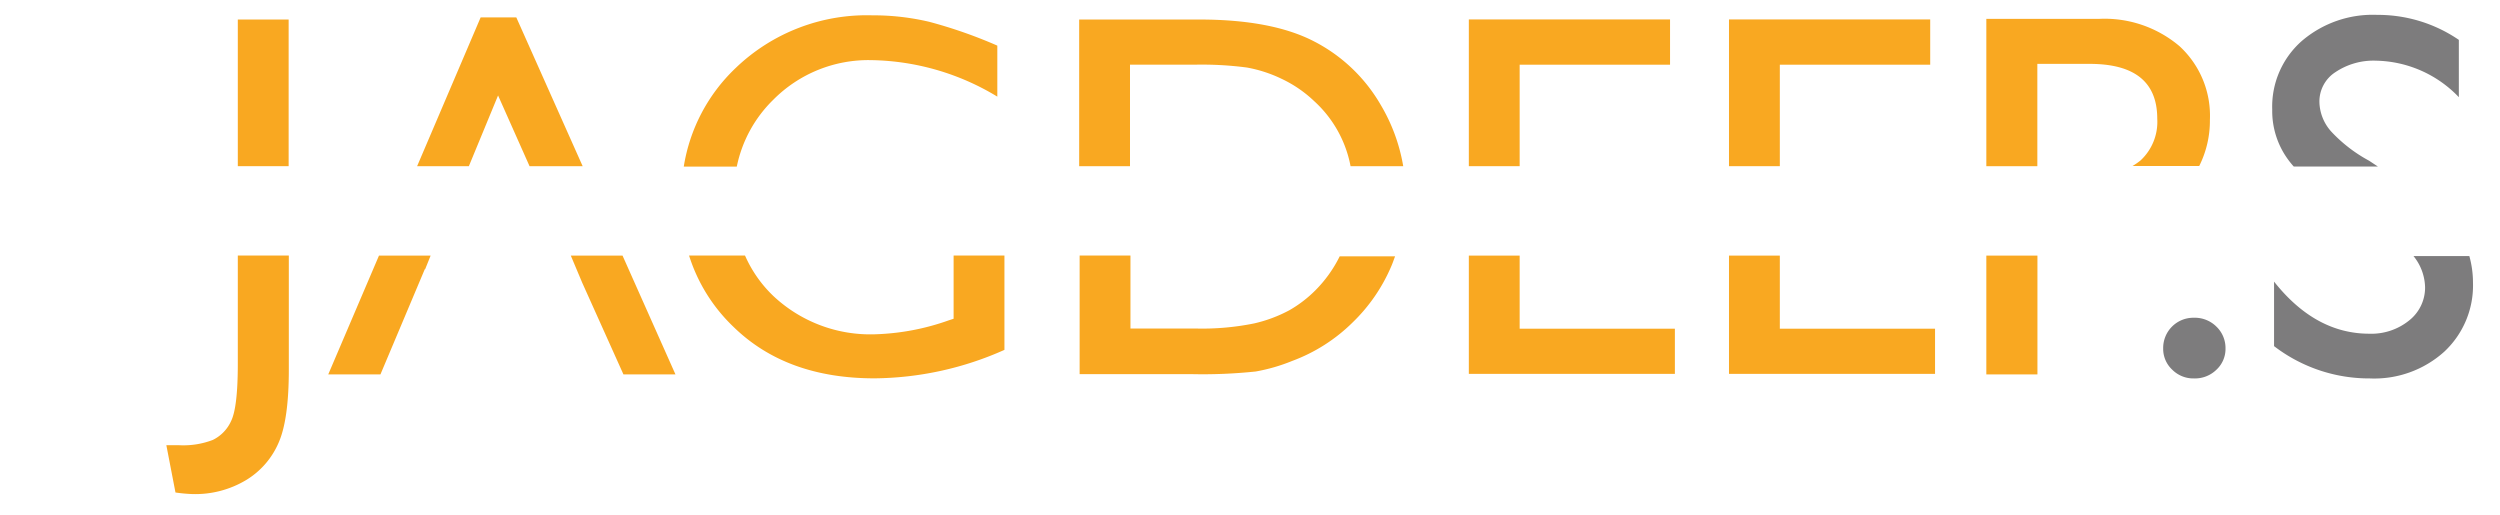 <svg id="Layer_1" data-name="Layer 1" xmlns="http://www.w3.org/2000/svg" viewBox="0 0 273.96 56.43">
  <g>
    <path d="M26.06,39.88c0,3.2-.25,5.28-.74,6.27a4.24,4.24,0,0,1-2,2.06,9,9,0,0,1-3.66.58H18.23l1,5.18a17,17,0,0,0,1.81.17A10.83,10.83,0,0,0,27,52.59a8.86,8.86,0,0,0,3.55-4.12c.74-1.71,1.1-4.36,1.1-7.95V28H26.06Z" style="fill: #f9a821"/>
    <rect x="26.06" y="2.14" width="5.57" height="16.07" style="fill: #f9a821"/>
    <polygon points="54.58 10.46 58.03 18.21 63.85 18.21 56.58 1.91 52.67 1.91 45.71 18.21 51.38 18.21 54.58 10.46" style="fill: #f9a821"/>
    <path d="M84.74,10.93A14.68,14.68,0,0,1,95.49,6.59a27.36,27.36,0,0,1,13.8,4V5a51.93,51.93,0,0,0-7.46-2.61,26.66,26.66,0,0,0-6.23-.71,20.72,20.72,0,0,0-15,5.79,19,19,0,0,0-5.67,10.79h5.81A14.22,14.22,0,0,1,84.74,10.93Z" style="fill: #f9a821"/>
    <path d="M104.5,34.93l-.52.17a26.29,26.29,0,0,1-8,1.53,15.52,15.52,0,0,1-11.25-4.21A13.8,13.8,0,0,1,81.64,28H75.51a18.45,18.45,0,0,0,4.87,7.82q5.78,5.64,15.44,5.64a35.56,35.56,0,0,0,14.25-3.12V28H104.5Z" style="fill: #f9a821"/>
    <path d="M144.12,31.84A13.43,13.43,0,0,1,141.29,34a15.37,15.37,0,0,1-3.85,1.44A28.53,28.53,0,0,1,131,36h-7.12V28h-5.57V41h12.3a55.27,55.27,0,0,0,7-.29,19.61,19.61,0,0,0,4-1.16,18.6,18.6,0,0,0,6.6-4.2,18.8,18.8,0,0,0,4.29-6.26c.15-.35.26-.7.38-1h-6.07A14.13,14.13,0,0,1,144.12,31.84Z" style="fill: #f9a821"/>
    <path d="M123.83,7.09h7a37.85,37.85,0,0,1,5.81.31,14.72,14.72,0,0,1,3.83,1.25A13.51,13.51,0,0,1,144,11.07,12.87,12.87,0,0,1,148,18.21h5.77a19.43,19.43,0,0,0-2.45-6.69,17.87,17.87,0,0,0-7.35-7q-4.62-2.38-12.55-2.38H118.26V18.21h5.57Z" style="fill: #f9a821"/>
    <polygon points="166.53 7.09 183.01 7.09 183.01 2.13 160.96 2.13 160.96 18.21 166.53 18.21 166.53 7.09" style="fill: #f9a821"/>
    <polygon points="160.96 40.97 183.54 40.97 183.54 36.02 166.53 36.02 166.53 28.01 160.96 28.01 160.96 40.97" style="fill: #f9a821"/>
    <polygon points="189.47 40.97 212.05 40.97 212.05 36.02 195.04 36.02 195.04 28.01 189.47 28.01 189.47 40.97" style="fill: #f9a821"/>
    <polygon points="195.04 7.09 211.52 7.09 211.52 2.13 189.47 2.13 189.47 18.21 195.04 18.21 195.04 7.09" style="fill: #f9a821"/>
    <rect x="217.67" y="28.01" width="5.6" height="13.02" style="fill: #f9a821"/>
    <path d="M223.26,7H229q7.4,0,7.4,6a5.76,5.76,0,0,1-1.83,4.58,6.88,6.88,0,0,1-.88.61H241a11.08,11.08,0,0,0,1.17-5.05,10.35,10.35,0,0,0-3.32-8.07,12.69,12.69,0,0,0-8.88-3H217.67V18.21h5.59Z" style="fill: #f9a821"/>
    <path d="M240.41,34.82a3.31,3.31,0,0,0-3.36,3.37,3.12,3.12,0,0,0,1,2.33,3.27,3.27,0,0,0,2.39.95,3.36,3.36,0,0,0,2.44-.95,3.1,3.1,0,0,0,1-2.33,3.25,3.25,0,0,0-1-2.4A3.36,3.36,0,0,0,240.41,34.82Z" style="fill: #7d7c7d"/>
    <path d="M259.61,17.61a16.13,16.13,0,0,1-4.15-3.2,5,5,0,0,1-1.29-3.27,3.82,3.82,0,0,1,1.75-3.23,7.49,7.49,0,0,1,4.48-1.26,12.86,12.86,0,0,1,9.05,4V4.37a15.71,15.71,0,0,0-8.94-2.74,11.94,11.94,0,0,0-8.28,2.87A9.58,9.58,0,0,0,249,12a9,9,0,0,0,1.69,5.42,9.38,9.38,0,0,0,.67.83h9.22Z" style="fill: #7d7c7d"/>
    <path d="M265.75,31.47A4.58,4.58,0,0,1,264,35.12a6.57,6.57,0,0,1-4.36,1.45q-5.92,0-10.44-5.71v7.07a17.12,17.12,0,0,0,10.5,3.54,11.45,11.45,0,0,0,8.14-2.92A9.91,9.91,0,0,0,271,31a10.93,10.93,0,0,0-.4-2.94h-6.12A5.62,5.62,0,0,1,265.75,31.47Z" style="fill: #7d7c7d"/>
  </g>
  <polygon points="46.59 29.5 47.19 28.01 41.53 28.01 35.97 41.03 41.69 41.03 46.55 29.5 46.59 29.5" style="fill: #f9a821"/>
  <polygon points="68.22 28.01 62.55 28.01 63.81 31 68.32 41.03 74.02 41.03 68.22 28.01" style="fill: #f9a821"/>
</svg>
